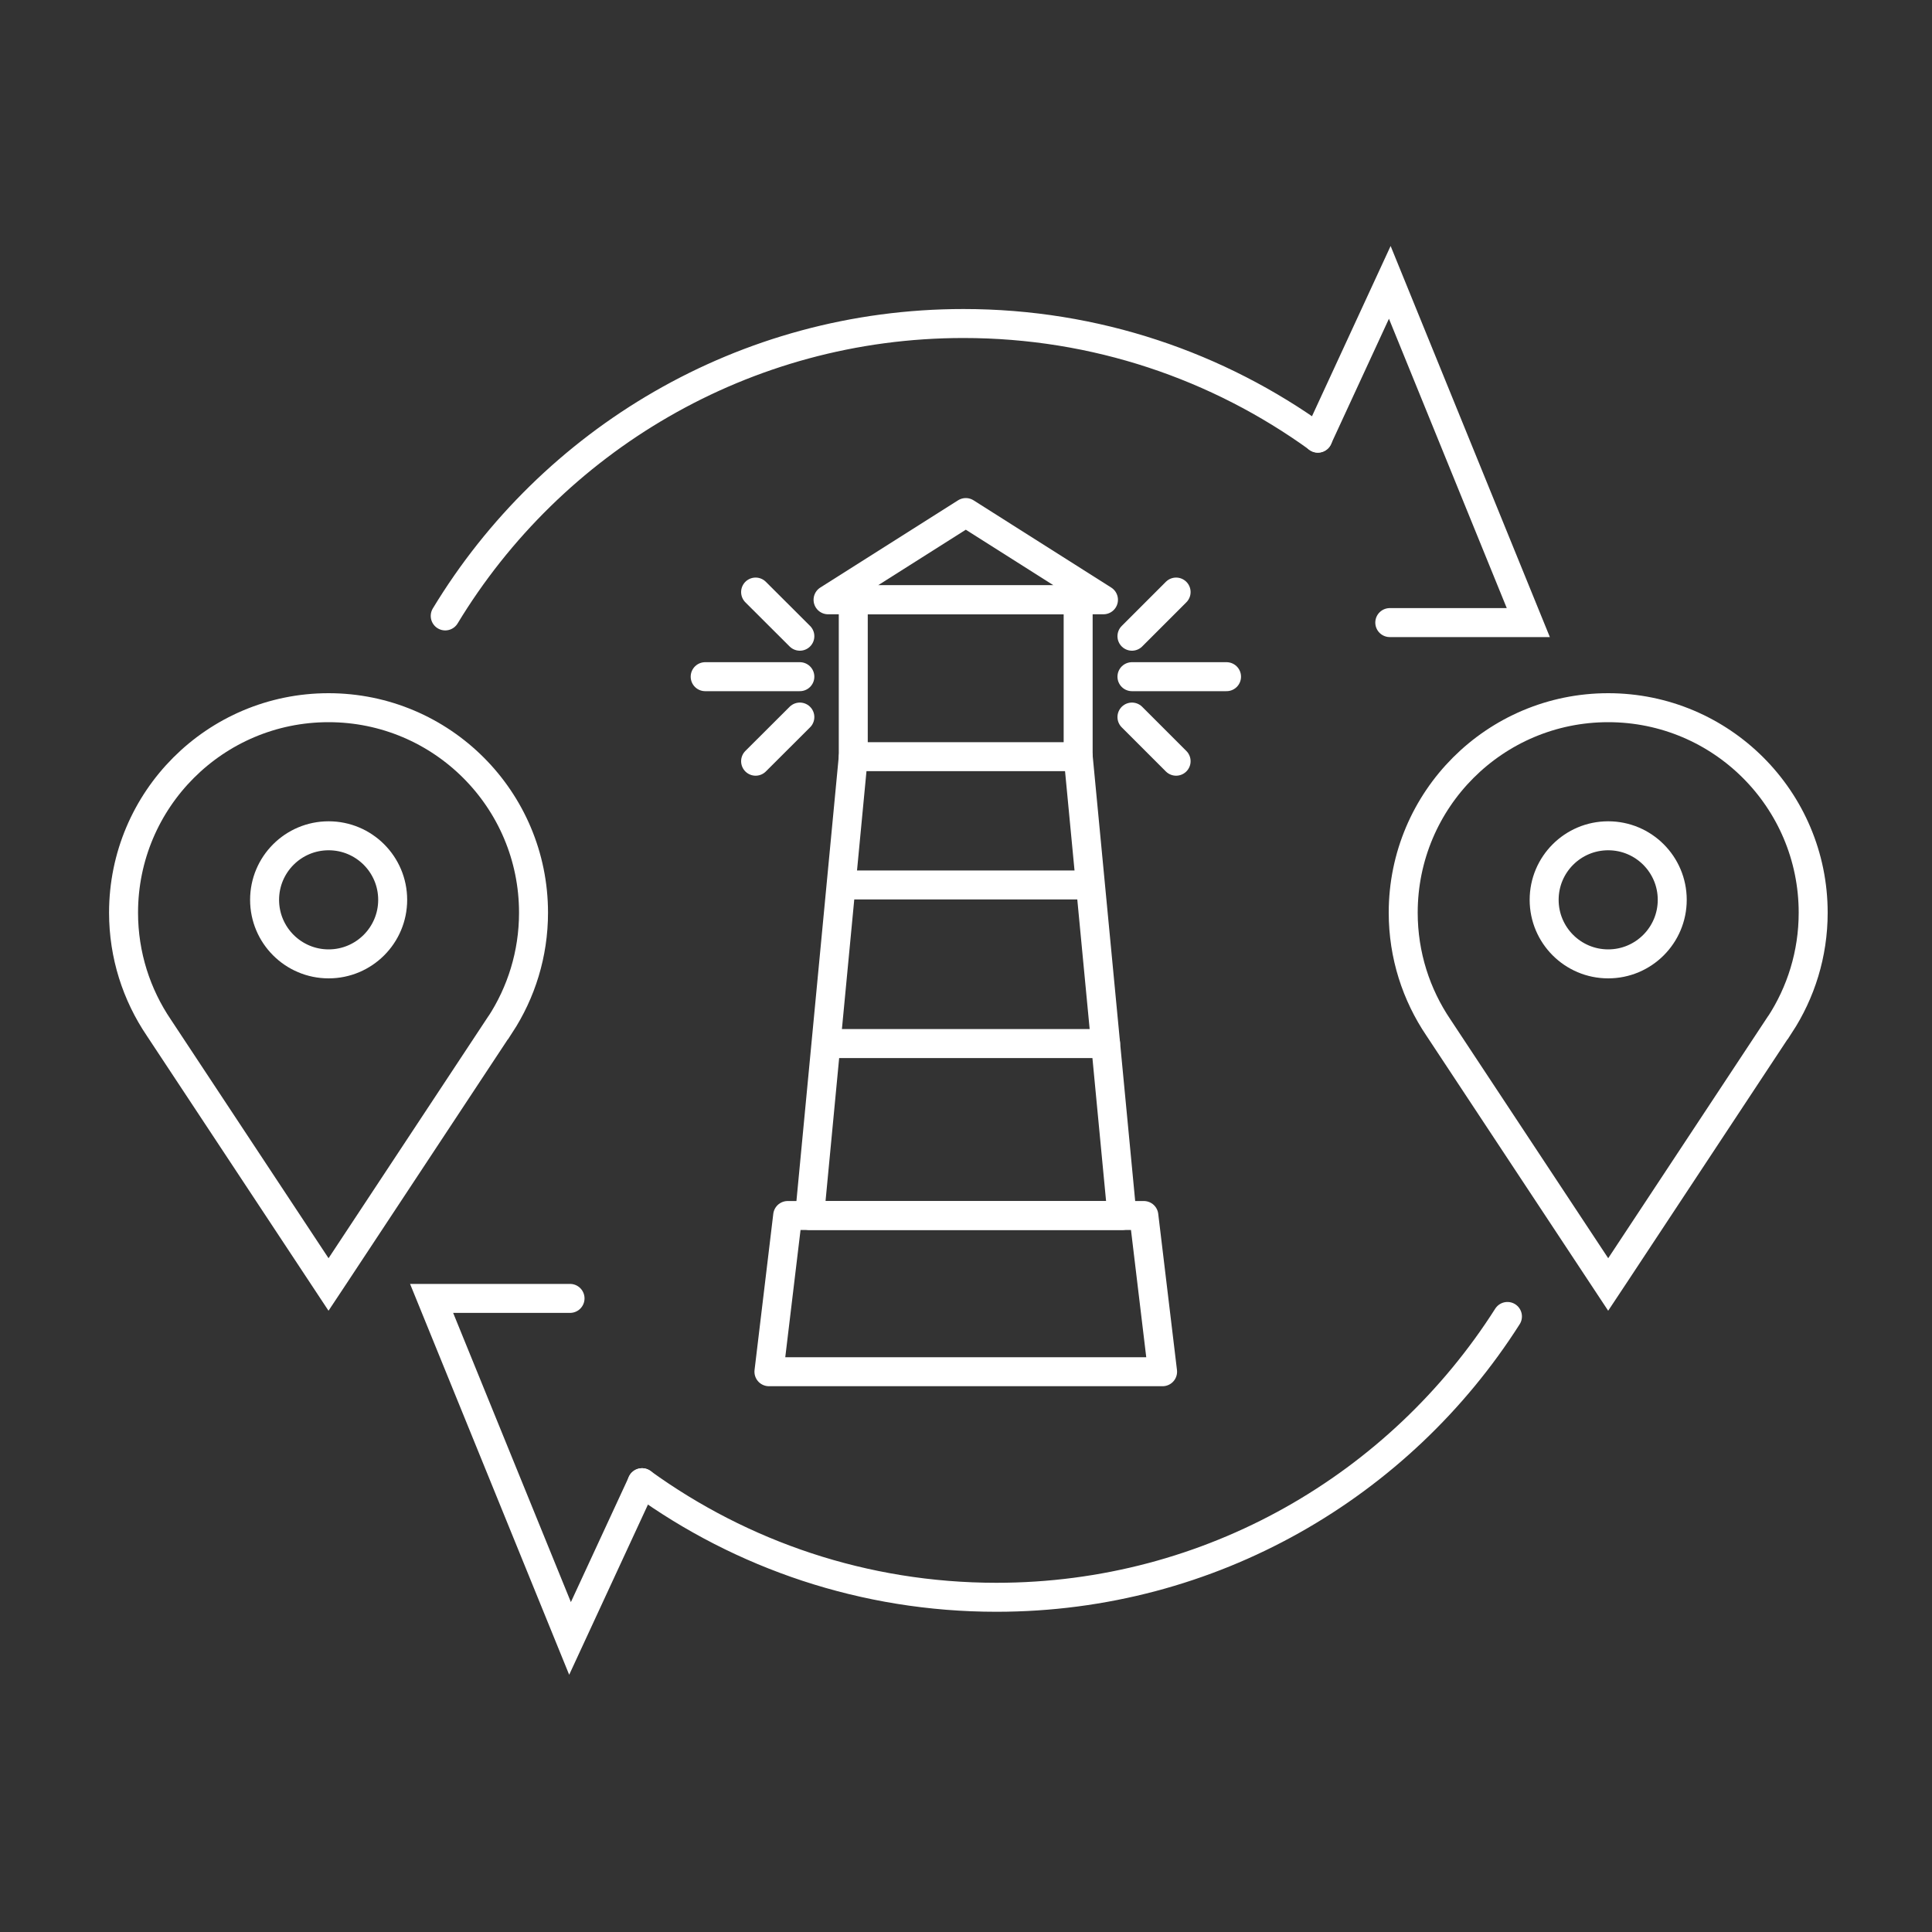 <?xml version="1.0" encoding="UTF-8"?>
<svg id="Icons" xmlns="http://www.w3.org/2000/svg" viewBox="0 0 200 200">
  <rect x="0" y="0" width="200" height="200" fill="#333333" stroke="none"/>
  <defs>
    <style>
      .cls-1, .cls-2 {
        stroke-miterlimit: 10;
      }

      .cls-1, .cls-2, .cls-3, .cls-4 {
        fill: none;
        stroke: #fff;
        stroke-width: 3px;
      }

      .cls-2, .cls-3 {
        stroke-linecap: round;
      }

      .cls-3, .cls-4 {
        stroke-linejoin: round;
      }
    </style>
  </defs>
  <g>
    <polyline class="cls-2" points="136.42 45.36 143.87 29.23 158.21 64.45 143.87 64.45"/>
    <path class="cls-2" d="M136.43,45.35c-10.32-7.46-22.99-11.86-36.69-11.86-22.75,0-42.67,12.13-53.65,30.27"/>
  </g>
  <g>
    <polyline class="cls-2" points="66.47 153.49 59.01 169.61 44.68 134.41 59.01 134.41"/>
    <path class="cls-2" d="M66.46,153.49c10.32,7.46,22.99,11.86,36.69,11.86,22.24,0,41.78-11.59,52.9-29.07"/>
  </g>
  <g>
    <path class="cls-1" d="M51.76,106.1h.01c2.19-3.35,3.46-7.34,3.46-11.62,0-11.72-9.5-21.22-21.22-21.22s-21.22,9.5-21.22,21.22c0,4.41,1.35,8.5,3.65,11.9h0l17.57,26.59.67-1.01,17.07-25.85Z"/>
    <circle class="cls-1" cx="34.02" cy="93.15" r="6.63"/>
  </g>
  <g>
    <path class="cls-1" d="M184.23,106.1h.01c2.19-3.35,3.46-7.34,3.46-11.62,0-11.72-9.5-21.22-21.22-21.22s-21.22,9.5-21.22,21.22c0,4.41,1.35,8.5,3.65,11.9h0l17.57,26.59.67-1.01,17.07-25.85Z"/>
    <circle class="cls-1" cx="166.48" cy="93.15" r="6.63"/>
  </g>
  <polyline class="cls-3" points="111.62 78.37 116.15 125.83 83.81 125.83 88.33 78.37"/>
  <polygon class="cls-3" points="120.35 142 79.6 142 81.54 125.83 118.41 125.83 120.35 142"/>
  <line class="cls-3" x1="112.75" y1="91.61" x2="87.2" y2="91.61"/>
  <line class="cls-3" x1="114.45" y1="108.03" x2="85.72" y2="108.03"/>
  <rect class="cls-4" x="88.33" y="62.09" width="23.28" height="16.24"/>
  <polygon class="cls-3" points="99.98 53.06 114.23 62.09 85.72 62.09 99.98 53.06"/>
  <line class="cls-3" x1="117.18" y1="70.05" x2="126.97" y2="70.05"/>
  <line class="cls-3" x1="117.18" y1="65.86" x2="121.75" y2="61.29"/>
  <line class="cls-3" x1="117.18" y1="74.23" x2="121.75" y2="78.8"/>
  <line class="cls-3" x1="82.8" y1="70.05" x2="73" y2="70.05"/>
  <line class="cls-3" x1="82.8" y1="65.86" x2="78.22" y2="61.29"/>
  <line class="cls-3" x1="82.8" y1="74.23" x2="78.22" y2="78.8"/>
</svg>